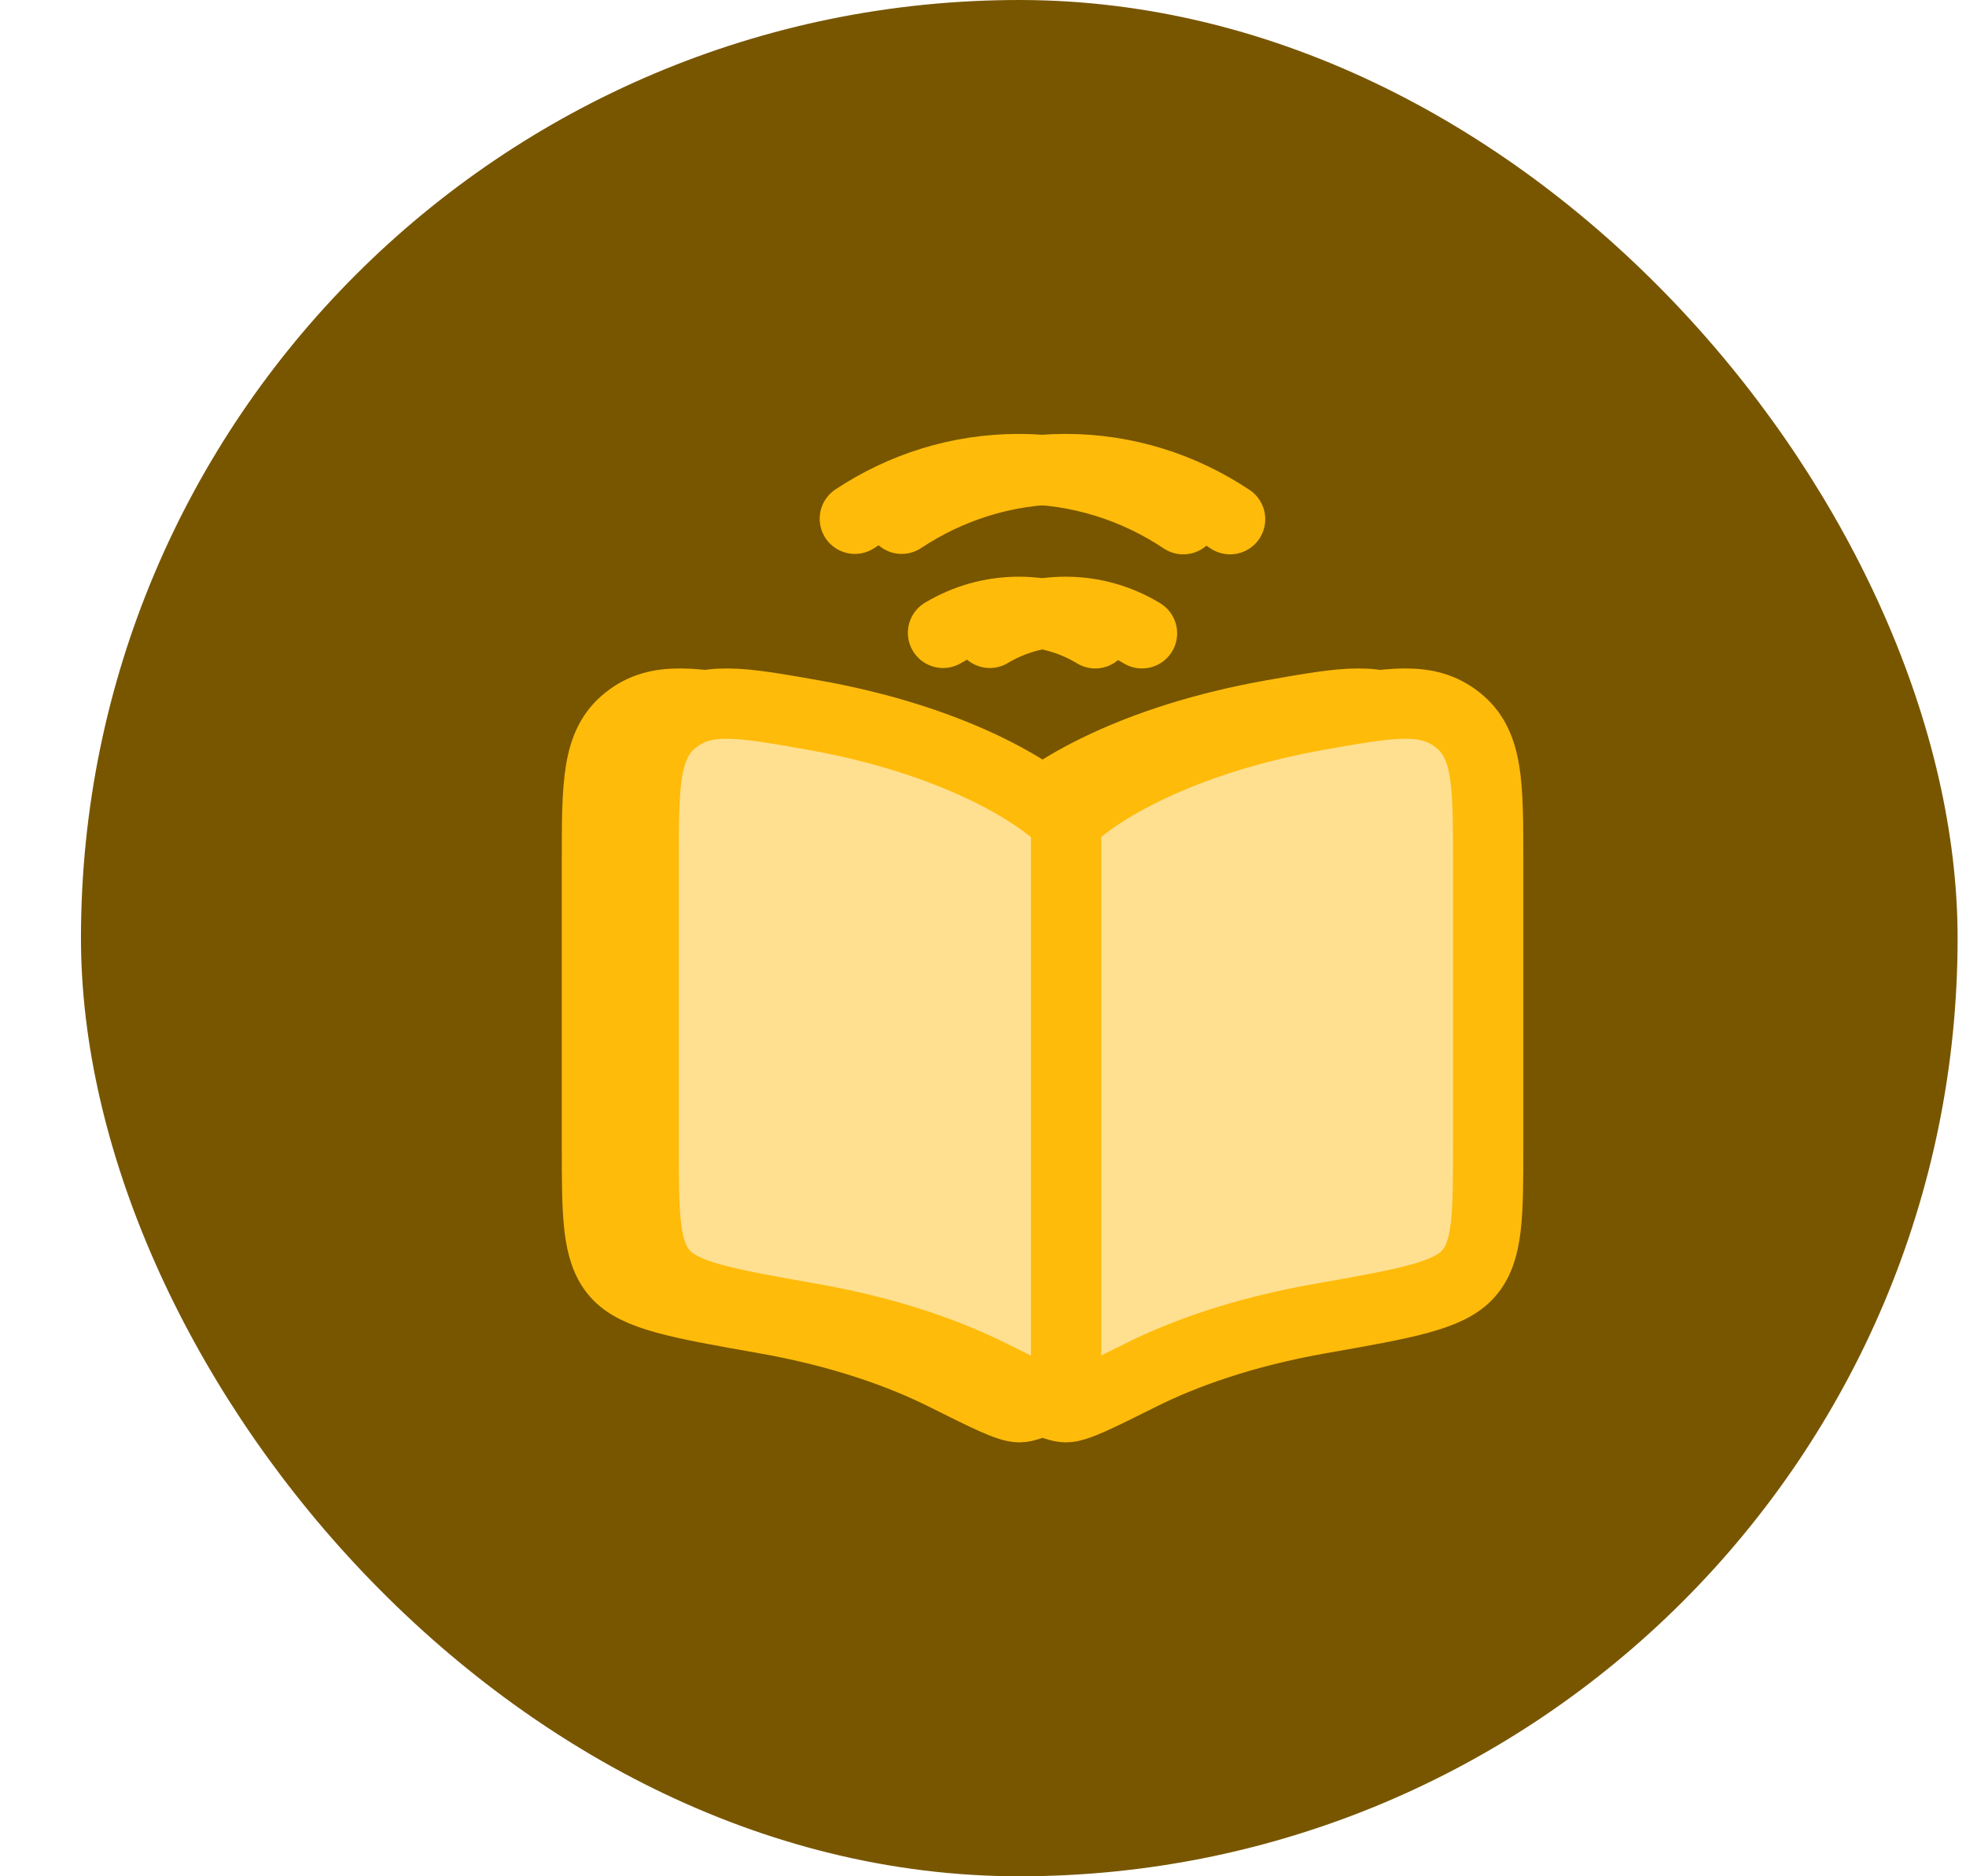 <svg width="22" height="21" viewBox="0 0 22 21" fill="none" xmlns="http://www.w3.org/2000/svg">
<rect x="0.906" width="21" height="21" rx="10.5" fill="#785600"/>
<g clip-path="url(#clip0_4442_18082)">
<g style="mix-blend-mode:luminosity" clip-path="url(#clip1_4442_18082)">
<path d="M8.56 8C10.139 8.278 11.08 8.86 11.405 9.195C11.729 8.86 12.67 8.278 14.249 8C15.049 7.859 15.448 7.788 15.789 8.059C16.13 8.329 16.13 8.768 16.13 9.645V12.799C16.13 13.601 16.13 14.003 15.911 14.253C15.693 14.504 15.211 14.588 14.249 14.758C13.391 14.909 12.721 15.15 12.237 15.393C11.76 15.631 11.521 15.75 11.405 15.75C11.288 15.75 11.05 15.631 10.573 15.393C10.088 15.15 9.418 14.909 8.56 14.758C7.598 14.588 7.117 14.504 6.898 14.253C6.68 14.003 6.68 13.601 6.68 12.799V9.645C6.68 8.768 6.68 8.329 7.02 8.059C7.361 7.788 7.761 7.859 8.56 8Z" fill="#FFE090" stroke="#FFBB0A" stroke-width="0.787" stroke-linecap="round" stroke-linejoin="round"/>
<path d="M11.406 8.926L11.406 15.751" stroke="#FFBB0A" stroke-width="0.787" stroke-linejoin="round"/>
<path d="M9.566 5.806C10.097 5.454 10.726 5.25 11.4 5.25C12.077 5.25 12.709 5.456 13.241 5.811M12.256 7.088C12.004 6.935 11.711 6.848 11.4 6.848C11.092 6.848 10.803 6.934 10.553 7.083" stroke="#FFBB0A" stroke-width="0.787" stroke-linecap="round"/>
</g>
<g clip-path="url(#clip2_4442_18082)">
<path d="M9.084 8C10.663 8.278 11.604 8.86 11.928 9.195C12.253 8.86 13.194 8.278 14.772 8C15.572 7.859 15.972 7.788 16.313 8.059C16.653 8.329 16.653 8.768 16.653 9.645V12.799C16.653 13.601 16.653 14.003 16.434 14.253C16.216 14.504 15.735 14.588 14.772 14.758C13.914 14.909 13.245 15.15 12.76 15.393C12.283 15.631 12.045 15.75 11.928 15.75C11.811 15.75 11.573 15.631 11.096 15.393C10.611 15.15 9.942 14.909 9.084 14.758C8.121 14.588 7.64 14.504 7.422 14.253C7.203 14.003 7.203 13.601 7.203 12.799V9.645C7.203 8.768 7.203 8.329 7.544 8.059C7.884 7.788 8.284 7.859 9.084 8Z" fill="#FFE090" stroke="#FFBB0A" stroke-width="0.787" stroke-linecap="round" stroke-linejoin="round"/>
<path d="M11.93 8.926L11.93 15.751" stroke="#FFBB0A" stroke-width="0.787" stroke-linejoin="round"/>
<path d="M10.09 5.806C10.621 5.454 11.249 5.25 11.924 5.25C12.601 5.25 13.232 5.456 13.765 5.811M12.779 7.088C12.527 6.935 12.235 6.848 11.924 6.848C11.615 6.848 11.326 6.934 11.076 7.083" stroke="#FFBB0A" stroke-width="0.787" stroke-linecap="round"/>
</g>
</g>
<defs>
<clipPath id="clip0_4442_18082">
<rect width="12.6" height="12.6" fill="white" transform="translate(5.105 4.199)"/>
</clipPath>
<clipPath id="clip1_4442_18082">
<rect width="12.6" height="12.6" fill="white" transform="translate(5.105 4.199)"/>
</clipPath>
<clipPath id="clip2_4442_18082">
<rect width="12.6" height="12.6" fill="white" transform="translate(5.629 4.199)"/>
</clipPath>
</defs>
</svg>
